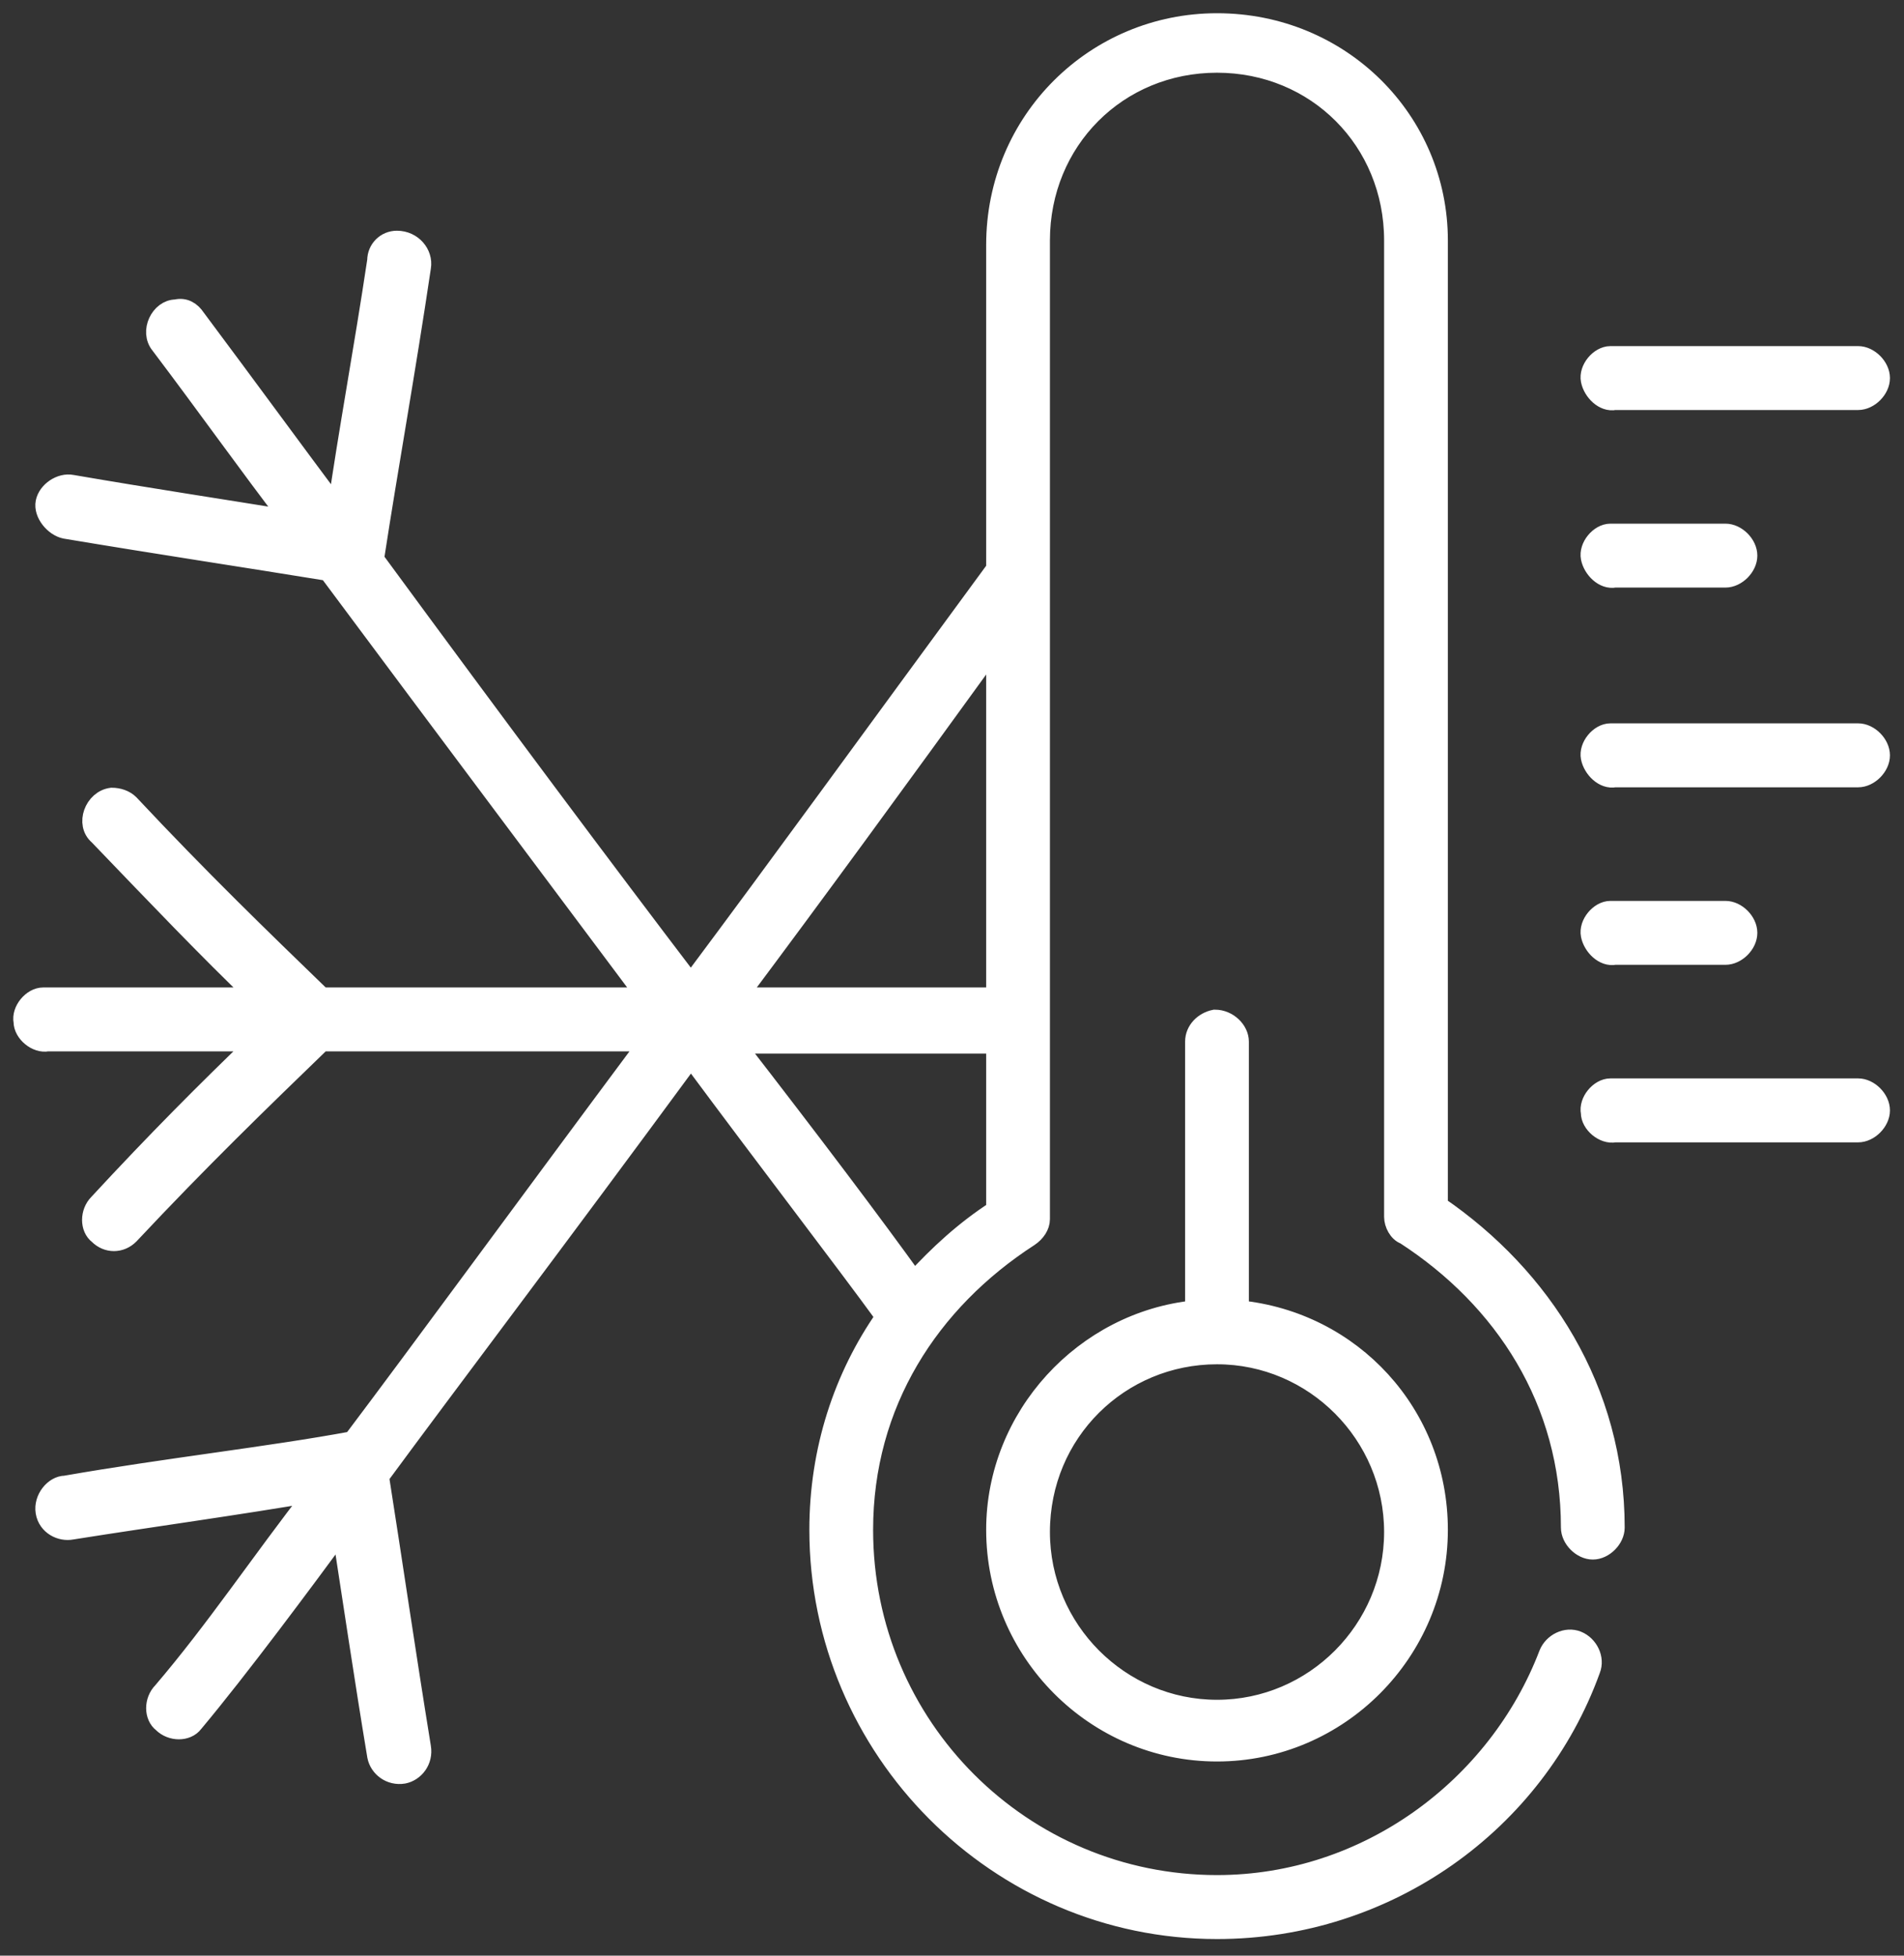 <svg width="37" height="38" viewBox="0 0 37 38" fill="none" xmlns="http://www.w3.org/2000/svg">
<rect x="0" y="0" width="37" height="38" fill="#333333" stroke="none"/>
<mask id="path-1-outside-1_1_893" maskUnits="userSpaceOnUse" x="-0.553" y="-0.553" width="38" height="39" fill="black">
<rect fill="white" x="-0.553" y="-0.553" width="38" height="39"/>
<path d="M23.65 0.447C21.287 0.447 19.354 2.344 19.354 4.759V11.055C16.82 14.504 15.23 16.703 13.426 19.118C11.751 16.919 9.689 14.159 7.283 10.882C7.283 10.839 7.283 10.839 7.283 10.796C7.541 9.114 7.884 7.217 8.185 5.19C8.228 4.931 8.013 4.673 7.713 4.673C7.498 4.673 7.326 4.845 7.326 5.061C7.068 6.786 6.768 8.381 6.553 9.89C5.651 8.683 4.834 7.562 3.803 6.182C3.718 6.053 3.589 5.966 3.417 6.009C3.116 6.009 2.901 6.441 3.116 6.699C4.061 7.95 4.792 8.985 5.651 10.106C4.319 9.89 2.901 9.675 1.398 9.416C1.183 9.373 0.925 9.545 0.882 9.761C0.839 9.976 1.054 10.235 1.269 10.278C3.073 10.58 4.792 10.839 6.381 11.098C8.787 14.332 10.892 17.134 12.567 19.377H6.252C5.049 18.212 3.889 17.091 2.515 15.625C2.429 15.539 2.3 15.496 2.171 15.496C1.827 15.539 1.656 16.013 1.913 16.229C3.073 17.436 4.018 18.428 5.006 19.377C3.632 19.377 2.214 19.377 0.839 19.377C0.625 19.377 0.41 19.635 0.453 19.851C0.453 20.067 0.711 20.282 0.925 20.239H5.006C4.018 21.188 3.03 22.179 1.913 23.387C1.742 23.559 1.742 23.861 1.913 23.99C2.085 24.163 2.343 24.163 2.515 23.99C3.889 22.524 5.049 21.403 6.252 20.239H12.61C10.075 23.645 8.185 26.233 6.853 28C5.221 28.302 3.245 28.518 1.269 28.863C1.054 28.863 0.839 29.122 0.882 29.38C0.925 29.639 1.183 29.768 1.398 29.725C3.03 29.466 4.62 29.251 6.123 28.992C5.049 30.372 4.19 31.666 3.159 32.873C2.987 33.045 2.987 33.347 3.159 33.477C3.331 33.649 3.632 33.649 3.761 33.477C4.663 32.399 5.908 30.717 6.639 29.725C6.853 31.105 7.068 32.571 7.326 34.123C7.369 34.339 7.584 34.511 7.842 34.468C8.056 34.425 8.228 34.21 8.185 33.951C7.884 32.097 7.627 30.329 7.369 28.69C8.701 26.879 10.763 24.163 13.426 20.541C15.058 22.74 16.39 24.465 17.206 25.586C16.39 26.75 15.918 28.173 15.918 29.725C15.918 33.994 19.397 37.487 23.65 37.487C26.958 37.487 29.836 35.417 30.91 32.442C30.996 32.226 30.867 31.968 30.652 31.881C30.437 31.795 30.18 31.924 30.094 32.14C29.105 34.727 26.571 36.624 23.65 36.624C19.87 36.624 16.777 33.563 16.777 29.725C16.777 27.267 18.065 25.284 19.998 24.033C20.127 23.947 20.213 23.818 20.213 23.689V11.27C20.213 11.184 20.213 11.141 20.213 11.055V4.673C20.213 2.732 21.717 1.223 23.65 1.223C25.583 1.223 27.087 2.732 27.087 4.673V23.645C27.087 23.775 27.172 23.947 27.301 23.99C29.234 25.241 30.523 27.224 30.523 29.682C30.523 29.898 30.738 30.113 30.953 30.113C31.168 30.113 31.382 29.898 31.382 29.682C31.382 27.009 29.965 24.81 27.946 23.43V4.673C27.946 2.344 26.055 0.447 23.65 0.447ZM31.296 6.915C31.082 6.915 30.867 7.174 30.91 7.389C30.953 7.605 31.168 7.821 31.382 7.777H36.108C36.322 7.777 36.537 7.562 36.537 7.346C36.537 7.131 36.322 6.915 36.108 6.915C34.518 6.915 32.886 6.915 31.296 6.915ZM31.296 10.365C31.082 10.365 30.867 10.623 30.91 10.839C30.953 11.055 31.168 11.27 31.382 11.227H33.53C33.745 11.227 33.96 11.011 33.96 10.796C33.96 10.58 33.745 10.365 33.53 10.365C32.8 10.365 32.027 10.365 31.296 10.365ZM19.354 12.521V19.377H14.328C15.875 17.307 17.292 15.366 19.354 12.521ZM31.296 14.245C31.082 14.245 30.867 14.504 30.91 14.72C30.953 14.935 31.168 15.151 31.382 15.108H36.108C36.322 15.108 36.537 14.892 36.537 14.677C36.537 14.461 36.322 14.245 36.108 14.245C34.518 14.245 32.886 14.245 31.296 14.245ZM31.296 17.695C31.082 17.695 30.867 17.954 30.91 18.169C30.953 18.385 31.168 18.6 31.382 18.557H33.53C33.745 18.557 33.96 18.342 33.96 18.126C33.96 17.91 33.745 17.695 33.53 17.695C32.8 17.695 32.027 17.695 31.296 17.695ZM23.607 19.808C23.392 19.851 23.22 20.023 23.22 20.239C23.22 21.964 23.22 23.689 23.22 25.456C21.073 25.672 19.354 27.526 19.354 29.725C19.354 32.097 21.287 34.037 23.65 34.037C26.013 34.037 27.946 32.097 27.946 29.725C27.946 27.483 26.27 25.672 24.079 25.456C24.079 23.732 24.079 22.007 24.079 20.239C24.079 20.023 23.865 19.808 23.607 19.808ZM14.285 20.282H19.354V23.516C18.753 23.904 18.237 24.378 17.765 24.896C16.991 23.818 15.789 22.222 14.285 20.282ZM31.296 21.144C31.082 21.144 30.867 21.403 30.91 21.619C30.91 21.834 31.168 22.05 31.382 22.007H36.108C36.322 22.007 36.537 21.791 36.537 21.576C36.537 21.36 36.322 21.144 36.108 21.144C34.518 21.144 32.886 21.144 31.296 21.144ZM23.65 26.319C25.54 26.319 27.087 27.871 27.087 29.768C27.087 31.666 25.54 33.218 23.65 33.218C21.76 33.218 20.213 31.666 20.213 29.768C20.213 27.828 21.76 26.319 23.65 26.319Z"/>
</mask>
<path d="M23.65 0.447C21.287 0.447 19.354 2.344 19.354 4.759V11.055C16.82 14.504 15.23 16.703 13.426 19.118C11.751 16.919 9.689 14.159 7.283 10.882C7.283 10.839 7.283 10.839 7.283 10.796C7.541 9.114 7.884 7.217 8.185 5.19C8.228 4.931 8.013 4.673 7.713 4.673C7.498 4.673 7.326 4.845 7.326 5.061C7.068 6.786 6.768 8.381 6.553 9.89C5.651 8.683 4.834 7.562 3.803 6.182C3.718 6.053 3.589 5.966 3.417 6.009C3.116 6.009 2.901 6.441 3.116 6.699C4.061 7.95 4.792 8.985 5.651 10.106C4.319 9.89 2.901 9.675 1.398 9.416C1.183 9.373 0.925 9.545 0.882 9.761C0.839 9.976 1.054 10.235 1.269 10.278C3.073 10.58 4.792 10.839 6.381 11.098C8.787 14.332 10.892 17.134 12.567 19.377H6.252C5.049 18.212 3.889 17.091 2.515 15.625C2.429 15.539 2.3 15.496 2.171 15.496C1.827 15.539 1.656 16.013 1.913 16.229C3.073 17.436 4.018 18.428 5.006 19.377C3.632 19.377 2.214 19.377 0.839 19.377C0.625 19.377 0.41 19.635 0.453 19.851C0.453 20.067 0.711 20.282 0.925 20.239H5.006C4.018 21.188 3.03 22.179 1.913 23.387C1.742 23.559 1.742 23.861 1.913 23.99C2.085 24.163 2.343 24.163 2.515 23.99C3.889 22.524 5.049 21.403 6.252 20.239H12.61C10.075 23.645 8.185 26.233 6.853 28C5.221 28.302 3.245 28.518 1.269 28.863C1.054 28.863 0.839 29.122 0.882 29.38C0.925 29.639 1.183 29.768 1.398 29.725C3.03 29.466 4.62 29.251 6.123 28.992C5.049 30.372 4.19 31.666 3.159 32.873C2.987 33.045 2.987 33.347 3.159 33.477C3.331 33.649 3.632 33.649 3.761 33.477C4.663 32.399 5.908 30.717 6.639 29.725C6.853 31.105 7.068 32.571 7.326 34.123C7.369 34.339 7.584 34.511 7.842 34.468C8.056 34.425 8.228 34.21 8.185 33.951C7.884 32.097 7.627 30.329 7.369 28.69C8.701 26.879 10.763 24.163 13.426 20.541C15.058 22.74 16.39 24.465 17.206 25.586C16.39 26.75 15.918 28.173 15.918 29.725C15.918 33.994 19.397 37.487 23.65 37.487C26.958 37.487 29.836 35.417 30.91 32.442C30.996 32.226 30.867 31.968 30.652 31.881C30.437 31.795 30.18 31.924 30.094 32.14C29.105 34.727 26.571 36.624 23.65 36.624C19.87 36.624 16.777 33.563 16.777 29.725C16.777 27.267 18.065 25.284 19.998 24.033C20.127 23.947 20.213 23.818 20.213 23.689V11.27C20.213 11.184 20.213 11.141 20.213 11.055V4.673C20.213 2.732 21.717 1.223 23.65 1.223C25.583 1.223 27.087 2.732 27.087 4.673V23.645C27.087 23.775 27.172 23.947 27.301 23.99C29.234 25.241 30.523 27.224 30.523 29.682C30.523 29.898 30.738 30.113 30.953 30.113C31.168 30.113 31.382 29.898 31.382 29.682C31.382 27.009 29.965 24.81 27.946 23.43V4.673C27.946 2.344 26.055 0.447 23.65 0.447ZM31.296 6.915C31.082 6.915 30.867 7.174 30.91 7.389C30.953 7.605 31.168 7.821 31.382 7.777H36.108C36.322 7.777 36.537 7.562 36.537 7.346C36.537 7.131 36.322 6.915 36.108 6.915C34.518 6.915 32.886 6.915 31.296 6.915ZM31.296 10.365C31.082 10.365 30.867 10.623 30.91 10.839C30.953 11.055 31.168 11.27 31.382 11.227H33.53C33.745 11.227 33.96 11.011 33.96 10.796C33.96 10.58 33.745 10.365 33.53 10.365C32.8 10.365 32.027 10.365 31.296 10.365ZM19.354 12.521V19.377H14.328C15.875 17.307 17.292 15.366 19.354 12.521ZM31.296 14.245C31.082 14.245 30.867 14.504 30.91 14.72C30.953 14.935 31.168 15.151 31.382 15.108H36.108C36.322 15.108 36.537 14.892 36.537 14.677C36.537 14.461 36.322 14.245 36.108 14.245C34.518 14.245 32.886 14.245 31.296 14.245ZM31.296 17.695C31.082 17.695 30.867 17.954 30.91 18.169C30.953 18.385 31.168 18.6 31.382 18.557H33.53C33.745 18.557 33.96 18.342 33.96 18.126C33.96 17.91 33.745 17.695 33.53 17.695C32.8 17.695 32.027 17.695 31.296 17.695ZM23.607 19.808C23.392 19.851 23.22 20.023 23.22 20.239C23.22 21.964 23.22 23.689 23.22 25.456C21.073 25.672 19.354 27.526 19.354 29.725C19.354 32.097 21.287 34.037 23.65 34.037C26.013 34.037 27.946 32.097 27.946 29.725C27.946 27.483 26.27 25.672 24.079 25.456C24.079 23.732 24.079 22.007 24.079 20.239C24.079 20.023 23.865 19.808 23.607 19.808ZM14.285 20.282H19.354V23.516C18.753 23.904 18.237 24.378 17.765 24.896C16.991 23.818 15.789 22.222 14.285 20.282ZM31.296 21.144C31.082 21.144 30.867 21.403 30.91 21.619C30.91 21.834 31.168 22.05 31.382 22.007H36.108C36.322 22.007 36.537 21.791 36.537 21.576C36.537 21.36 36.322 21.144 36.108 21.144C34.518 21.144 32.886 21.144 31.296 21.144ZM23.65 26.319C25.54 26.319 27.087 27.871 27.087 29.768C27.087 31.666 25.54 33.218 23.65 33.218C21.76 33.218 20.213 31.666 20.213 29.768C20.213 27.828 21.76 26.319 23.65 26.319Z" fill="white"/>
<path d="M23.65 0.447C21.287 0.447 19.354 2.344 19.354 4.759V11.055C16.82 14.504 15.23 16.703 13.426 19.118C11.751 16.919 9.689 14.159 7.283 10.882C7.283 10.839 7.283 10.839 7.283 10.796C7.541 9.114 7.884 7.217 8.185 5.19C8.228 4.931 8.013 4.673 7.713 4.673C7.498 4.673 7.326 4.845 7.326 5.061C7.068 6.786 6.768 8.381 6.553 9.89C5.651 8.683 4.834 7.562 3.803 6.182C3.718 6.053 3.589 5.966 3.417 6.009C3.116 6.009 2.901 6.441 3.116 6.699C4.061 7.95 4.792 8.985 5.651 10.106C4.319 9.89 2.901 9.675 1.398 9.416C1.183 9.373 0.925 9.545 0.882 9.761C0.839 9.976 1.054 10.235 1.269 10.278C3.073 10.58 4.792 10.839 6.381 11.098C8.787 14.332 10.892 17.134 12.567 19.377H6.252C5.049 18.212 3.889 17.091 2.515 15.625C2.429 15.539 2.3 15.496 2.171 15.496C1.827 15.539 1.656 16.013 1.913 16.229C3.073 17.436 4.018 18.428 5.006 19.377C3.632 19.377 2.214 19.377 0.839 19.377C0.625 19.377 0.41 19.635 0.453 19.851C0.453 20.067 0.711 20.282 0.925 20.239H5.006C4.018 21.188 3.03 22.179 1.913 23.387C1.742 23.559 1.742 23.861 1.913 23.99C2.085 24.163 2.343 24.163 2.515 23.99C3.889 22.524 5.049 21.403 6.252 20.239H12.61C10.075 23.645 8.185 26.233 6.853 28C5.221 28.302 3.245 28.518 1.269 28.863C1.054 28.863 0.839 29.122 0.882 29.38C0.925 29.639 1.183 29.768 1.398 29.725C3.03 29.466 4.62 29.251 6.123 28.992C5.049 30.372 4.19 31.666 3.159 32.873C2.987 33.045 2.987 33.347 3.159 33.477C3.331 33.649 3.632 33.649 3.761 33.477C4.663 32.399 5.908 30.717 6.639 29.725C6.853 31.105 7.068 32.571 7.326 34.123C7.369 34.339 7.584 34.511 7.842 34.468C8.056 34.425 8.228 34.21 8.185 33.951C7.884 32.097 7.627 30.329 7.369 28.69C8.701 26.879 10.763 24.163 13.426 20.541C15.058 22.74 16.39 24.465 17.206 25.586C16.39 26.75 15.918 28.173 15.918 29.725C15.918 33.994 19.397 37.487 23.65 37.487C26.958 37.487 29.836 35.417 30.91 32.442C30.996 32.226 30.867 31.968 30.652 31.881C30.437 31.795 30.18 31.924 30.094 32.14C29.105 34.727 26.571 36.624 23.65 36.624C19.87 36.624 16.777 33.563 16.777 29.725C16.777 27.267 18.065 25.284 19.998 24.033C20.127 23.947 20.213 23.818 20.213 23.689V11.27C20.213 11.184 20.213 11.141 20.213 11.055V4.673C20.213 2.732 21.717 1.223 23.65 1.223C25.583 1.223 27.087 2.732 27.087 4.673V23.645C27.087 23.775 27.172 23.947 27.301 23.99C29.234 25.241 30.523 27.224 30.523 29.682C30.523 29.898 30.738 30.113 30.953 30.113C31.168 30.113 31.382 29.898 31.382 29.682C31.382 27.009 29.965 24.81 27.946 23.43V4.673C27.946 2.344 26.055 0.447 23.65 0.447ZM31.296 6.915C31.082 6.915 30.867 7.174 30.91 7.389C30.953 7.605 31.168 7.821 31.382 7.777H36.108C36.322 7.777 36.537 7.562 36.537 7.346C36.537 7.131 36.322 6.915 36.108 6.915C34.518 6.915 32.886 6.915 31.296 6.915ZM31.296 10.365C31.082 10.365 30.867 10.623 30.91 10.839C30.953 11.055 31.168 11.27 31.382 11.227H33.53C33.745 11.227 33.96 11.011 33.96 10.796C33.96 10.58 33.745 10.365 33.53 10.365C32.8 10.365 32.027 10.365 31.296 10.365ZM19.354 12.521V19.377H14.328C15.875 17.307 17.292 15.366 19.354 12.521ZM31.296 14.245C31.082 14.245 30.867 14.504 30.91 14.72C30.953 14.935 31.168 15.151 31.382 15.108H36.108C36.322 15.108 36.537 14.892 36.537 14.677C36.537 14.461 36.322 14.245 36.108 14.245C34.518 14.245 32.886 14.245 31.296 14.245ZM31.296 17.695C31.082 17.695 30.867 17.954 30.91 18.169C30.953 18.385 31.168 18.6 31.382 18.557H33.53C33.745 18.557 33.96 18.342 33.96 18.126C33.96 17.91 33.745 17.695 33.53 17.695C32.8 17.695 32.027 17.695 31.296 17.695ZM23.607 19.808C23.392 19.851 23.22 20.023 23.22 20.239C23.22 21.964 23.22 23.689 23.22 25.456C21.073 25.672 19.354 27.526 19.354 29.725C19.354 32.097 21.287 34.037 23.65 34.037C26.013 34.037 27.946 32.097 27.946 29.725C27.946 27.483 26.27 25.672 24.079 25.456C24.079 23.732 24.079 22.007 24.079 20.239C24.079 20.023 23.865 19.808 23.607 19.808ZM14.285 20.282H19.354V23.516C18.753 23.904 18.237 24.378 17.765 24.896C16.991 23.818 15.789 22.222 14.285 20.282ZM31.296 21.144C31.082 21.144 30.867 21.403 30.91 21.619C30.91 21.834 31.168 22.05 31.382 22.007H36.108C36.322 22.007 36.537 21.791 36.537 21.576C36.537 21.36 36.322 21.144 36.108 21.144C34.518 21.144 32.886 21.144 31.296 21.144ZM23.65 26.319C25.54 26.319 27.087 27.871 27.087 29.768C27.087 31.666 25.54 33.218 23.65 33.218C21.76 33.218 20.213 31.666 20.213 29.768C20.213 27.828 21.76 26.319 23.65 26.319Z" stroke="white" stroke-width="0.38" mask="url(#path-1-outside-1_1_893)"/>
</svg>
